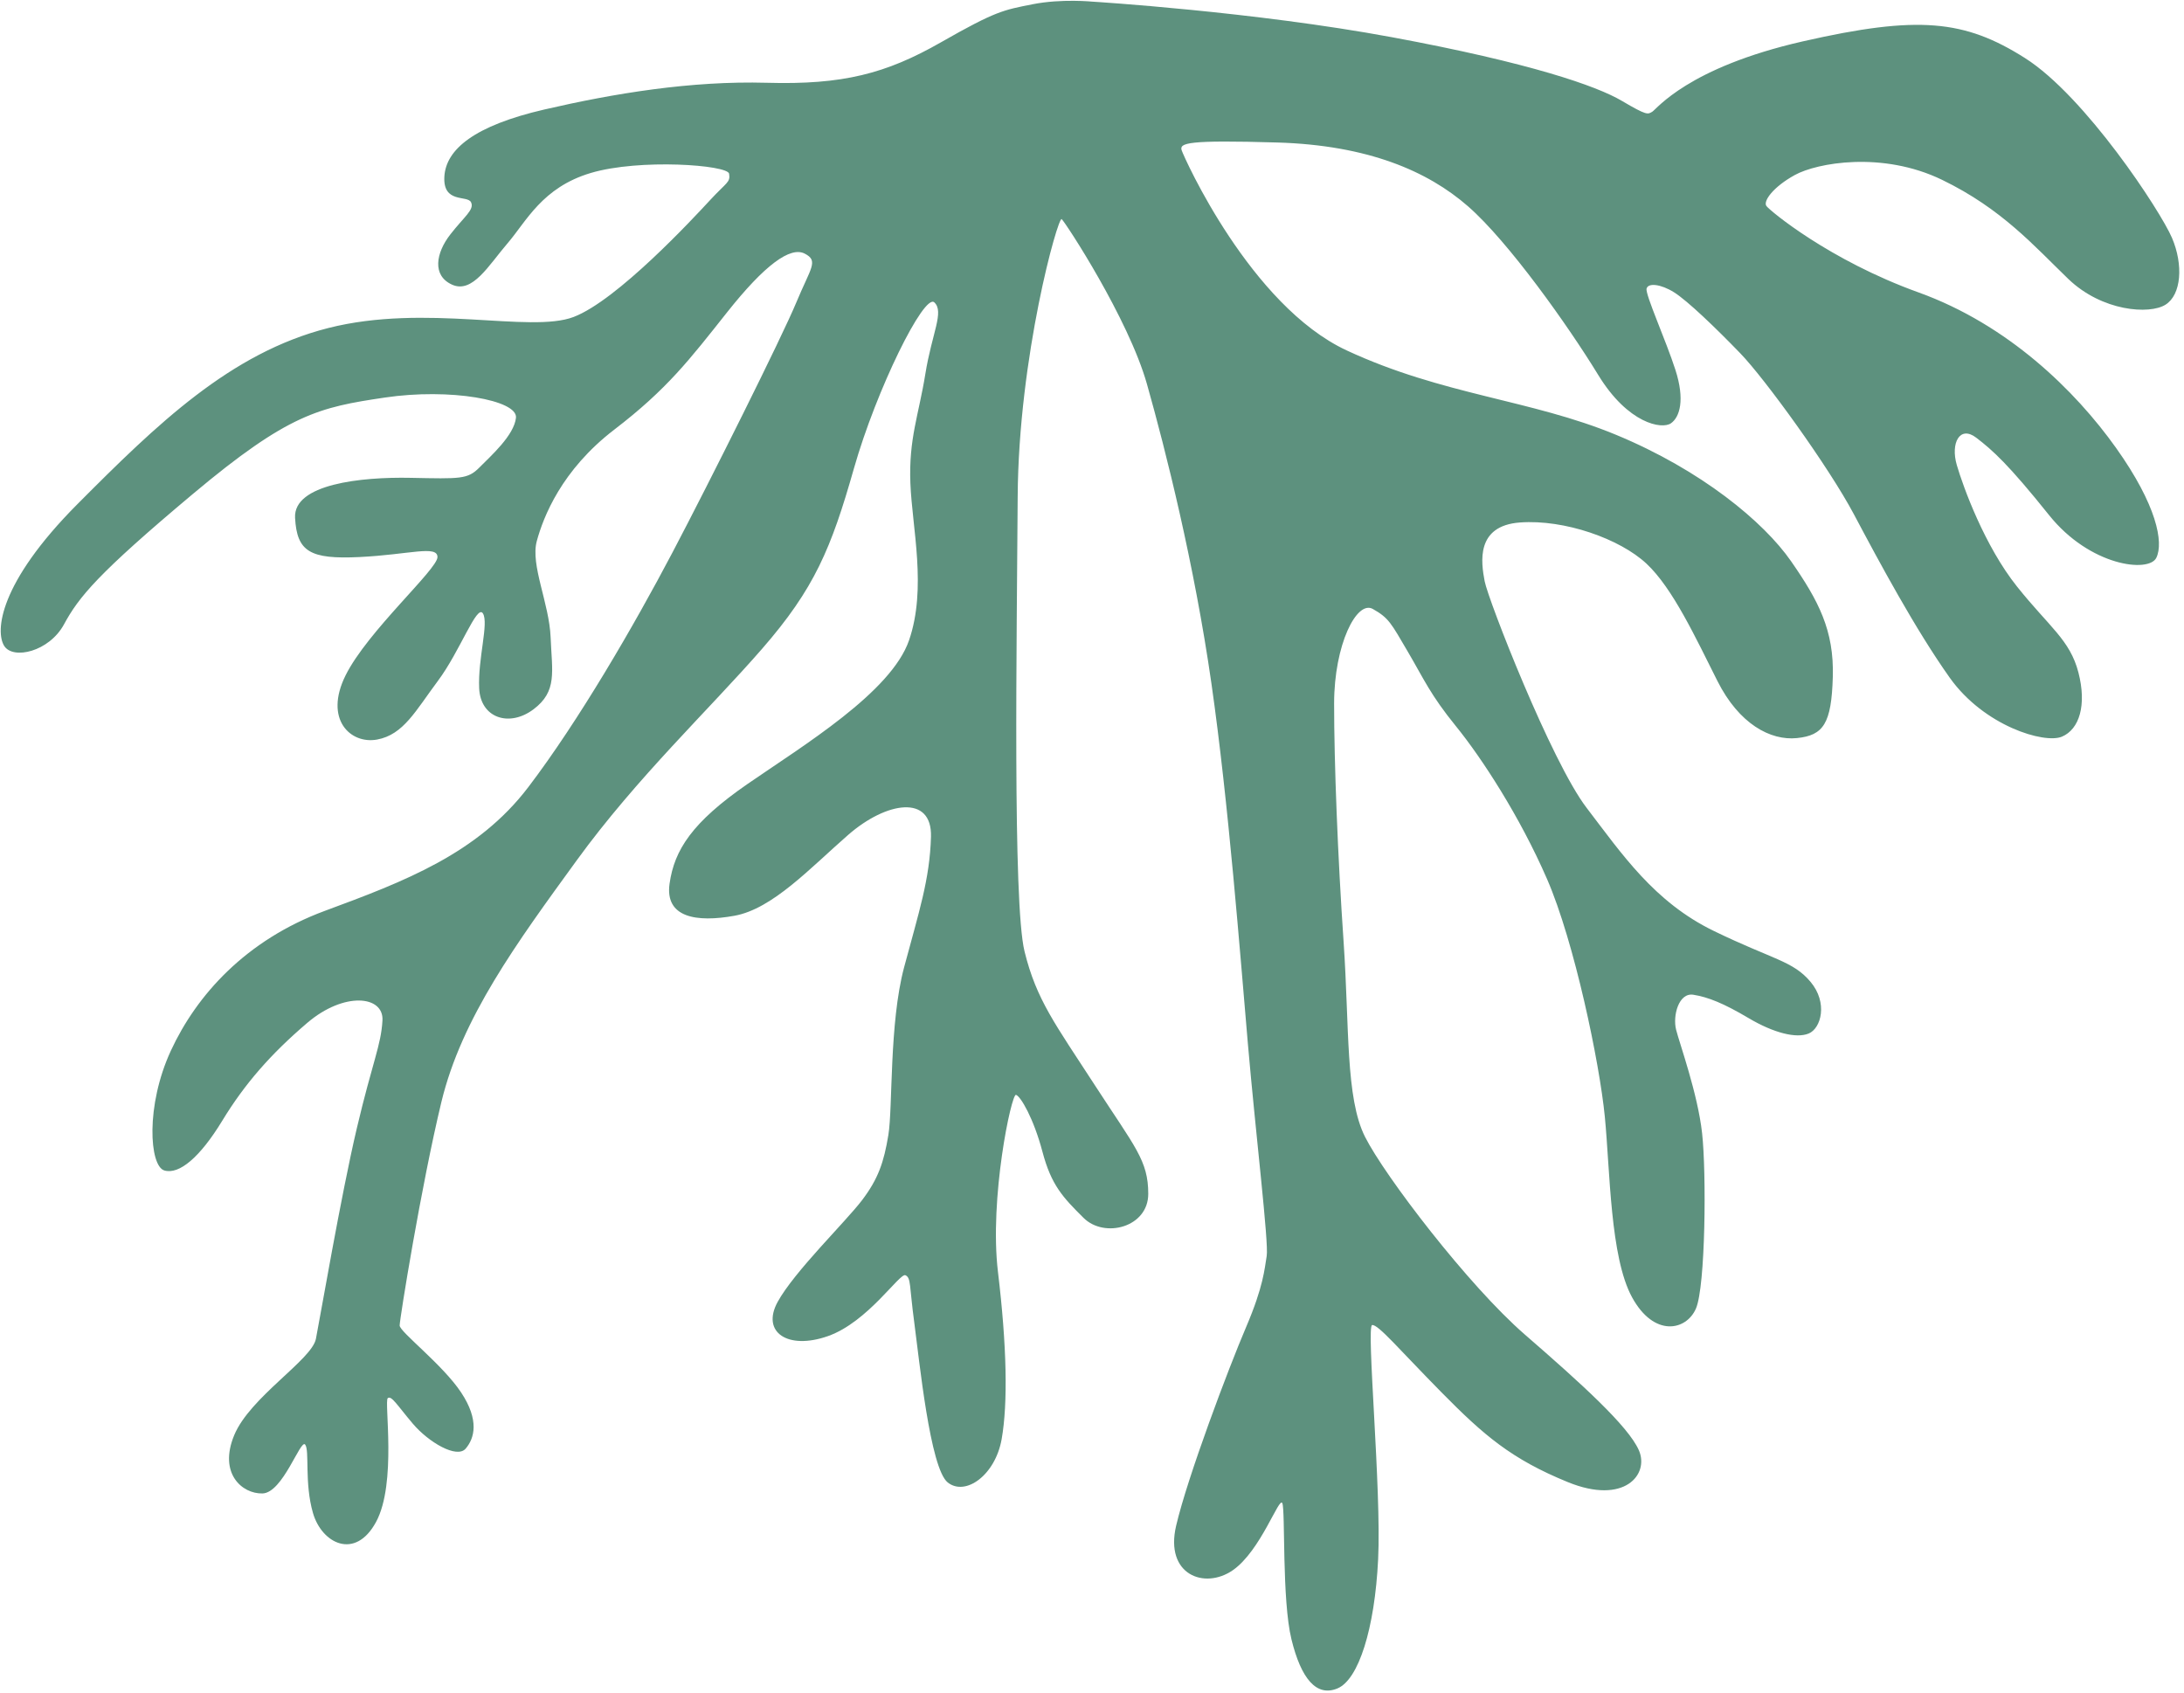 <svg width="276" height="214" viewBox="0 0 276 214" fill="none" xmlns="http://www.w3.org/2000/svg">
<path d="M138.136 0.214C138.136 0.214 158.408 1.461 175.909 4.703C193.41 7.949 201.76 10.86 204.963 12.748C208.166 14.641 208.228 14.453 208.799 14.122C209.365 13.791 213.279 8.541 227.844 5.225C242.409 1.91 248.274 2.503 255.898 7.333C263.525 12.167 273.035 26.671 274.483 30.064C275.932 33.457 275.677 37.245 273.659 38.508C271.641 39.771 265.652 39.365 261.368 35.242C257.084 31.114 252.987 26.39 245.425 22.726C237.863 19.062 229.603 20.586 226.824 22.114C224.049 23.643 222.787 25.438 223.229 26.036C223.671 26.633 231.169 32.891 242.451 36.954C253.733 41.018 262.239 49.338 267.405 56.593C272.571 63.847 273.448 68.565 272.5 70.496C271.553 72.422 264.113 71.553 258.95 65.101C253.783 58.648 251.829 56.916 249.751 55.319C247.673 53.722 246.473 55.983 247.289 58.775C248.106 61.57 250.813 69.018 254.909 74.14C259.002 79.262 261.589 80.864 262.657 84.985C263.725 89.11 262.78 92.165 260.572 93.097C258.364 94.028 250.739 91.76 246.39 85.639C242.046 79.519 237.509 71.07 234.297 65.017C231.086 58.963 223.024 47.852 219.935 44.658C216.849 41.464 213.255 38.004 211.553 36.939C209.851 35.874 208.276 35.738 208.085 36.47C207.895 37.202 210.54 43.031 211.736 46.767C212.933 50.504 212.299 52.696 211.165 53.493C210.028 54.29 205.742 53.555 201.964 47.37C198.186 41.184 190.629 30.536 185.523 26.076C180.421 21.617 172.855 18.354 161.442 18.01C150.029 17.67 149.021 18.066 149.334 18.999C149.648 19.932 158.022 38.625 170.187 44.285C182.353 49.945 193.447 50.485 204.224 54.949C215.002 59.413 222.88 65.937 226.345 70.927C229.809 75.917 231.793 79.663 231.618 85.554C231.447 91.446 230.442 92.931 227.09 93.276C223.738 93.621 219.775 91.495 217.044 86.075C214.312 80.656 211.411 74.349 208.062 71.224C204.712 68.1 197.735 65.619 192.094 66.028C186.453 66.437 187.176 71.09 187.62 73.447C188.065 75.804 196.038 96.247 200.499 102.081C204.964 107.915 209.037 113.986 216.572 117.646C224.107 121.305 226.566 121.422 228.799 124.075C231.032 126.728 230.137 129.968 228.569 130.613C227.006 131.258 224.159 130.552 220.975 128.664C217.792 126.775 215.841 126.008 213.995 125.712C212.148 125.416 211.367 128.362 211.815 130.13C212.26 131.898 214.545 138.2 215.1 143.209C215.655 148.217 215.537 162.595 214.317 165.385C213.093 168.174 209.027 169.026 206.249 163.947C203.471 158.867 203.478 147.995 202.808 141.129C202.134 134.263 198.959 119.028 195.504 111.087C192.053 103.147 187.24 95.774 183.988 91.77C180.736 87.762 179.993 85.904 177.893 82.326C175.793 78.749 175.522 78.106 173.49 76.959C171.458 75.811 168.602 81.46 168.597 88.898C168.592 96.337 169.057 108.281 169.799 119.079C170.536 129.877 170.03 138.739 172.501 143.663C174.973 148.588 185.566 162.462 192.703 168.658C199.837 174.85 205.772 180.223 207.112 183.284C208.452 186.342 205.269 190.218 198.133 187.304C190.997 184.389 187.535 181.404 182.166 175.958C176.797 170.512 174.184 167.376 173.405 167.453C172.629 167.526 174.593 188.255 174.16 197.052C173.731 205.849 171.686 212.263 169.025 213.374C166.363 214.485 164.421 212.143 163.206 207.17C161.987 202.198 162.441 190.906 162.054 189.973C161.667 189.035 159.33 195.997 155.779 198.45C152.228 200.902 147.182 199.028 148.63 192.826C150.077 186.625 155.242 172.942 157.464 167.739C159.687 162.537 159.797 160.372 160.077 158.732C160.354 157.095 158.68 143.236 157.702 131.938C156.725 120.644 155.26 101.482 153.09 86.362C150.924 71.242 147.303 56.886 144.95 48.558C142.597 40.23 134.622 28.071 134.168 27.691C133.714 27.306 128.714 45.006 128.608 62.804C128.507 80.603 127.964 114.088 129.473 120.231C130.982 126.374 133.35 129.419 138.392 137.193C143.433 144.967 145.112 146.658 145.109 150.881C145.106 155.103 139.581 156.535 136.937 153.915C134.297 151.294 132.855 149.771 131.737 145.547C130.619 141.324 128.976 138.536 128.394 138.364C127.816 138.196 125.002 151.455 126.117 160.748C127.232 170.04 127.386 177.303 126.584 181.865C125.781 186.426 122.013 189.124 119.772 187.35C117.531 185.573 116.179 171.89 115.542 167.159C114.905 162.429 115.146 161.5 114.425 161.16C113.703 160.82 109.692 167.077 104.62 168.857C99.549 170.637 96.172 168.364 98.273 164.532C100.374 160.699 106.884 154.383 108.934 151.684C110.984 148.985 111.703 146.878 112.268 143.421C112.833 139.964 112.367 129.318 114.253 122.253C116.14 115.192 117.496 111.147 117.651 105.75C117.806 100.353 112.01 101.302 107.193 105.505C102.376 109.707 97.632 114.863 92.813 115.731C87.999 116.599 84.011 115.962 84.615 111.678C85.219 107.395 87.48 103.902 94.481 99.067C101.483 94.232 112.621 87.493 114.883 80.908C117.145 74.322 115.269 66.702 115.048 61.068C114.827 55.433 116.109 52.419 116.939 47.26C117.768 42.101 119.353 39.406 118.074 38.214C116.794 37.023 110.769 49.162 107.903 59.237C105.038 69.313 102.928 74.393 96.3 82.002C89.673 89.616 80.489 98.259 72.883 108.727C65.276 119.196 58.349 128.634 55.781 139.266C53.218 149.898 50.506 166.713 50.506 167.511C50.505 168.309 55.925 172.437 58.266 175.962C60.607 179.486 59.961 181.777 58.847 183.073C57.733 184.37 54.158 182.268 52.165 179.914C50.173 177.564 49.472 176.323 49.002 176.695C48.532 177.067 50.166 187.457 47.525 192.336C44.884 197.22 40.665 195.052 39.554 191.217C38.443 187.383 39.148 183.304 38.563 182.559C37.977 181.818 35.746 188.678 33.166 188.737C30.587 188.797 27.598 186.196 29.595 181.378C31.592 176.555 39.392 171.864 39.922 169.205C40.451 166.546 43.1 151.028 45.099 142.56C47.099 134.092 48.156 132.113 48.333 128.958C48.509 125.804 43.47 125.305 38.836 129.262C34.201 133.215 30.917 136.985 28.097 141.618C25.282 146.252 22.642 148.476 20.765 147.918C18.888 147.36 18.366 139.754 21.598 132.772C24.826 125.786 31.046 118.806 41.072 115.103C51.099 111.399 60.365 107.883 66.76 99.48C73.154 91.076 80.141 79.024 84.954 69.874C89.767 60.725 98.806 42.619 100.629 38.23C102.447 33.841 103.503 32.974 101.688 32.048C99.873 31.122 96.644 33.468 91.892 39.459C87.139 45.453 84.324 49.162 77.637 54.288C70.949 59.414 68.66 65.349 67.836 68.38C67.012 71.412 69.413 76.233 69.585 80.562C69.757 84.891 70.461 87.363 67.41 89.648C64.36 91.933 60.726 90.756 60.554 86.983C60.382 83.211 61.789 78.76 61.029 77.524C60.27 76.288 58.156 82.284 55.337 86.051C52.522 89.821 50.995 92.848 47.651 93.463C44.31 94.078 40.91 90.921 43.668 85.358C46.426 79.796 55.284 71.951 55.285 70.404C55.286 68.858 51.709 70.091 45.436 70.397C39.163 70.703 37.523 69.712 37.289 65.444C37.055 61.176 45.617 60.258 51.89 60.386C58.163 60.513 59.101 60.575 60.569 59.095C62.036 57.611 64.967 55.019 65.205 52.793C65.439 50.568 56.883 49.015 48.615 50.244C40.347 51.473 36.479 52.276 24.396 62.406C12.313 72.536 9.964 75.443 8.088 78.903C6.212 82.364 1.638 83.412 0.526 81.619C-0.586 79.826 -0.229 73.766 9.802 63.692C19.832 53.622 29.102 44.599 41.475 41.458C53.849 38.313 66.977 42.157 72.487 40.058C78.001 37.959 87.621 27.578 89.733 25.292C91.845 23.006 92.314 23.068 92.14 21.955C91.966 20.842 80.83 20.027 74.672 21.856C68.514 23.684 66.525 27.975 64.141 30.747C61.758 33.519 59.719 37.131 57.14 35.979C54.561 34.823 55.106 31.947 56.896 29.645C58.686 27.343 59.974 26.505 59.529 25.564C59.083 24.622 55.956 25.77 56.156 22.316C56.356 18.859 59.981 15.879 68.769 13.844C77.557 11.809 87.338 10.192 96.916 10.461C106.497 10.73 111.956 9.319 118.911 5.347C125.865 1.375 126.808 1.27 130.482 0.54C134.156 -0.19 138.12 0.214 138.12 0.214L138.136 0.214Z" fill="#5D917E"/>
</svg>
